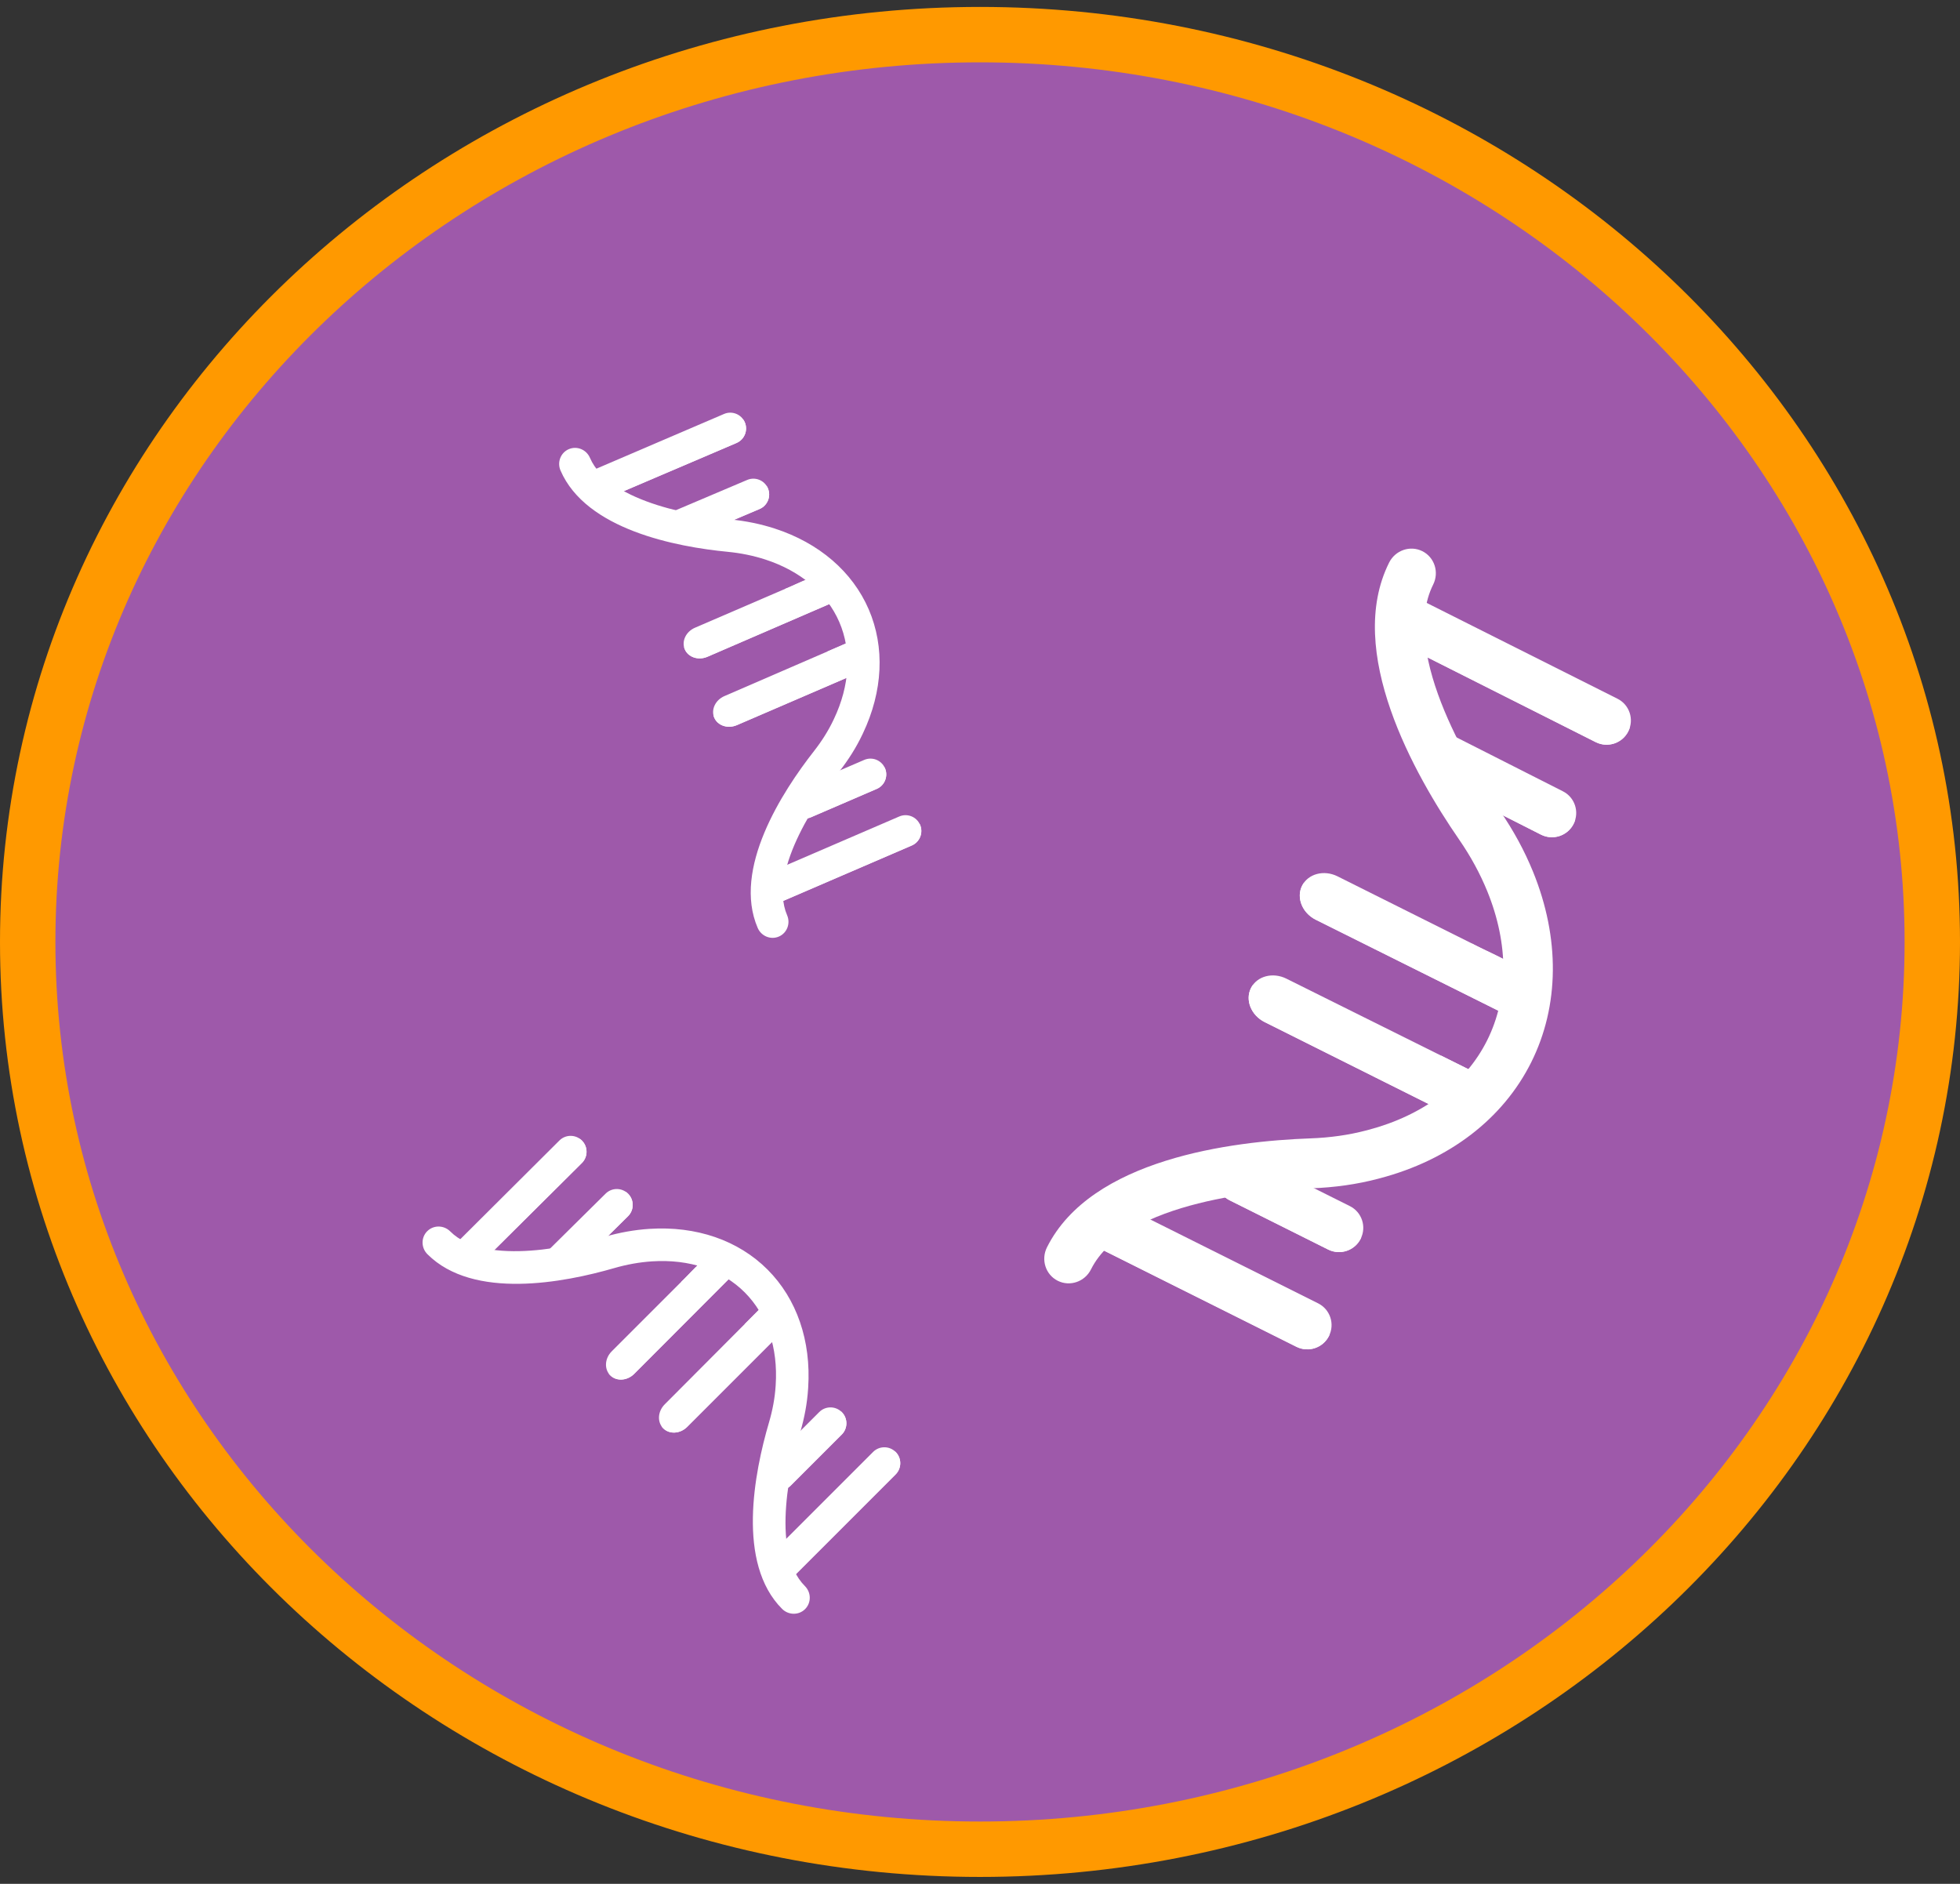 <svg width="283" height="272" xmlns="http://www.w3.org/2000/svg" xmlns:xlink="http://www.w3.org/1999/xlink" overflow="hidden"><rect width="100%" height="100%" fill="#333333" stroke="none"/><defs><clipPath id="clip0"><rect x="337" y="234" width="283" height="272"/></clipPath><clipPath id="clip1"><rect x="398" y="398" width="69" height="69"/></clipPath><clipPath id="clip2"><rect x="398" y="398" width="69" height="69"/></clipPath><clipPath id="clip3"><rect x="398" y="398" width="69" height="69"/></clipPath><clipPath id="clip4"><path d="M423.541 285.896 487.22 311.213 461.903 374.892 398.224 349.575Z" fill-rule="evenodd" clip-rule="evenodd"/></clipPath><clipPath id="clip5"><path d="M423.541 285.896 487.22 311.213 461.903 374.892 398.224 349.575Z" fill-rule="evenodd" clip-rule="evenodd"/></clipPath><clipPath id="clip6"><path d="M423.541 285.896 487.22 311.213 461.903 374.892 398.224 349.575Z" fill-rule="evenodd" clip-rule="evenodd"/></clipPath><clipPath id="clip7"><path d="M561.967 305.939 595.294 405.836 495.397 439.163 462.07 339.266Z" fill-rule="evenodd" clip-rule="evenodd"/></clipPath><clipPath id="clip8"><path d="M561.967 305.939 595.294 405.836 495.397 439.163 462.07 339.266Z" fill-rule="evenodd" clip-rule="evenodd"/></clipPath><clipPath id="clip9"><path d="M561.967 305.939 595.294 405.836 495.397 439.163 462.07 339.266Z" fill-rule="evenodd" clip-rule="evenodd"/></clipPath></defs><g clip-path="url(#clip0)" transform="translate(-337 -234)"><path d="M341 370C341 297.651 403.009 239 479.5 239 555.991 239 618 297.651 618 370 618 442.349 555.991 501 479.5 501 403.009 501 341 442.349 341 370Z" fill="#9E59AA" fill-rule="evenodd"/><g clip-path="url(#clip1)"><g clip-path="url(#clip2)"><g clip-path="url(#clip3)"><path d="M449.044 427.195 436.227 440.012C435.211 441.028 433.66 441.124 432.763 440.227 431.866 439.33 431.963 437.779 432.978 436.764L447.674 422.016C448.69 421.001 448.362 422.834 449.259 423.731 450.156 424.629 450.06 426.179 449.044 427.195Z" fill="#FFFFFF"/><path d="M421.016 401.921C421.015 401.923 421.013 401.924 421.012 401.926L406.863 415.984C405.963 416.879 404.509 416.875 403.614 415.975 402.722 415.077 401.313 414.877 402.208 413.982 402.209 413.98 402.632 413.747 402.633 413.746L417.772 398.668C418.672 397.774 420.126 397.778 421.021 398.677 421.914 399.575 421.911 401.026 421.016 401.921Z" fill="#FFFFFF"/><path d="M427.683 409.598C427.681 409.599 427.68 409.601 427.678 409.602L419.59 417.6C418.69 418.495 417.236 418.491 416.341 417.591 415.448 416.693 415.451 415.242 416.346 414.347 416.347 414.346 416.349 414.344 416.35 414.343L424.439 406.345C425.338 405.45 426.793 405.454 427.687 406.354 428.58 407.252 428.578 408.703 427.683 409.598Z" fill="#FFFFFF"/><path d="M466.314 446.884 451.875 461.323C450.978 462.22 449.524 462.22 448.627 461.323 447.73 460.426 447.73 458.971 448.627 458.074L463.065 443.636C463.962 442.739 465.417 442.739 466.314 443.636 467.211 444.533 467.211 445.987 466.314 446.884Z" fill="#FFFFFF"/><path d="M458.536 441.127 451.168 448.495C450.271 449.392 448.817 449.392 447.92 448.495 447.023 447.598 447.023 446.143 447.92 445.246L455.288 437.878C456.185 436.981 457.639 436.981 458.536 437.878 459.433 438.775 459.433 440.23 458.536 441.127Z" fill="#FFFFFF"/><path d="M443.42 417.48 428.574 432.36C427.559 433.376 426.008 433.472 425.111 432.575 424.214 431.678 424.31 430.127 425.326 429.111L438.143 416.294C439.159 415.279 440.709 415.182 441.606 416.079 442.503 416.976 444.436 416.464 443.42 417.48Z" fill="#FFFFFF"/><path d="M466.314 446.884 451.876 461.323C450.979 462.22 449.524 462.22 448.627 461.323 447.859 460.554 447.748 459.377 448.298 458.491 449.199 459.303 450.591 459.275 451.459 458.408L465.898 443.969C466.025 443.841 466.136 443.701 466.227 443.552 466.257 443.58 466.285 443.607 466.314 443.636 467.211 444.533 467.211 445.988 466.314 446.884Z" fill="#FFFFFF"/><path d="M458.537 441.127 451.169 448.495C450.272 449.392 448.817 449.392 447.92 448.495 447.151 447.726 447.041 446.549 447.591 445.663 448.492 446.475 449.885 446.447 450.752 445.579L458.12 438.212C458.249 438.082 458.359 437.944 458.449 437.795 458.48 437.823 458.508 437.849 458.537 437.878 459.434 438.775 459.434 440.23 458.537 441.127Z" fill="#FFFFFF"/><path d="M421.016 401.921C421.014 401.922 421.013 401.925 421.012 401.926L406.863 415.984C405.963 416.879 404.508 416.874 403.614 415.975 402.722 415.076 401.313 414.877 402.208 413.982 402.209 413.981 402.631 413.748 402.633 413.745 402.636 413.746 402.64 413.751 402.643 413.753 403.537 414.653 404.992 414.657 405.891 413.763L420.04 399.705C420.041 399.703 420.043 399.701 420.044 399.699 420.408 399.336 420.626 398.879 420.694 398.405 420.809 398.483 420.919 398.575 421.021 398.677 421.914 399.576 421.911 401.027 421.016 401.921Z" fill="#FFFFFF"/><path d="M427.682 409.598C427.681 409.599 427.68 409.601 427.678 409.602L419.59 417.6C418.69 418.495 417.235 418.49 416.341 417.591 415.812 417.059 415.597 416.332 415.697 415.642 416.59 416.258 417.821 416.17 418.618 415.379L426.707 407.381C426.708 407.38 426.709 407.378 426.711 407.377 427.074 407.013 427.292 406.555 427.36 406.081 427.476 406.161 427.585 406.251 427.687 406.354 428.581 407.252 428.578 408.703 427.682 409.598Z" fill="#FFFFFF"/><path d="M449.259 423.731C448.362 422.834 448.689 421 447.674 422.017L446.848 422.846 444.522 425.181C444.871 425.814 445.17 426.486 445.417 427.193 445.486 427.392 445.432 427.613 445.283 427.763L433.866 439.179C433.476 439.571 433.005 439.826 432.524 439.939 432.594 440.041 432.674 440.137 432.764 440.227 433.661 441.124 435.211 441.029 436.226 440.012L449.043 427.195C450.06 426.179 450.155 424.628 449.259 423.731Z" fill="#FFFFFF"/><path d="M441.593 416.066C441.078 415.554 440.305 415.371 439.603 415.511 439.603 415.511 439.603 415.511 439.604 415.512 438.368 415.587 436.256 418.333 435.371 419.067 436.065 419.254 438.053 419.252 437.339 420.376 436.609 420.869 425.697 432.654 424.871 432.286 425.695 433.478 427.462 433.477 428.574 432.36 428.574 432.36 443.42 417.48 443.42 417.48 444.442 416.458 442.484 416.981 441.593 416.066Z" fill="#FFFFFF"/><path d="M453.247 466.327C452.338 467.236 450.85 467.223 449.923 466.296 443.328 459.701 445.908 446.599 448.034 439.377 448.557 437.599 448.878 435.844 448.988 434.162L449 433.97C449.351 428.582 447.761 423.832 444.525 420.595 441.289 417.359 436.54 415.77 431.152 416.12 429.35 416.237 427.507 416.565 425.677 417.096 418.452 419.19 405.342 421.715 398.717 415.09 397.791 414.164 397.777 412.676 398.687 411.766 399.596 410.857 401.084 410.87 402.01 411.797 407.22 417.006 420.382 413.713 424.292 412.579 426.446 411.955 428.623 411.568 430.762 411.429 437.534 410.989 443.592 413.075 447.819 417.302 452.046 421.53 454.131 427.588 453.691 434.361L453.678 434.553C453.547 436.578 453.165 438.673 452.545 440.78 451.396 444.686 448.047 457.833 453.217 463.003 454.143 463.929 454.156 465.417 453.247 466.327Z" fill="#FFFFFF"/></g></g></g><g clip-path="url(#clip4)"><g clip-path="url(#clip5)"><g clip-path="url(#clip6)"><path d="M459.937 331.568 443.405 338.694C442.095 339.259 440.629 338.779 440.13 337.622 439.631 336.465 440.289 335.069 441.599 334.504L460.573 326.286C461.883 325.722 460.907 327.294 461.406 328.451 461.905 329.608 461.247 331.004 459.937 331.568Z" fill="#FFFFFF"/><path d="M443.344 297.96C443.342 297.961 443.34 297.961 443.338 297.962L425.122 305.745C423.964 306.241 422.623 305.703 422.127 304.545 421.633 303.389 420.407 302.687 421.561 302.189 421.563 302.189 422.038 302.128 422.04 302.128L441.544 293.768C442.702 293.272 444.043 293.809 444.538 294.968 445.033 296.124 444.498 297.462 443.344 297.96Z" fill="#FFFFFF"/><path d="M446.68 307.49C446.678 307.491 446.676 307.492 446.674 307.493L436.274 311.906C435.116 312.402 433.775 311.864 433.28 310.706 432.785 309.55 433.32 308.212 434.474 307.714 434.476 307.713 434.478 307.712 434.48 307.711L444.879 303.298C446.038 302.802 447.378 303.34 447.874 304.498 448.368 305.654 447.834 306.993 446.68 307.49Z" fill="#FFFFFF"/><path d="M468.651 356.075 450.028 364.103C448.871 364.602 447.529 364.068 447.03 362.911 446.532 361.754 447.065 360.412 448.222 359.913L466.845 351.886C468.002 351.387 469.344 351.921 469.843 353.078 470.341 354.234 469.808 355.577 468.651 356.075Z" fill="#FFFFFF"/><path d="M463.586 347.908 454.082 352.005C452.926 352.504 451.583 351.97 451.085 350.813 450.586 349.656 451.119 348.314 452.276 347.815L461.78 343.719C462.937 343.22 464.279 343.754 464.778 344.91 465.276 346.067 464.743 347.41 463.586 347.908Z" fill="#FFFFFF"/><path d="M458.312 320.539 439.151 328.824C437.841 329.389 436.374 328.909 435.876 327.752 435.377 326.595 436.035 325.199 437.345 324.634L453.876 317.509C455.186 316.944 456.652 317.424 457.151 318.581 457.65 319.738 459.622 319.974 458.312 320.539Z" fill="#FFFFFF"/><path d="M468.651 356.076 450.028 364.103C448.871 364.602 447.529 364.068 447.03 362.911 446.604 361.92 446.933 360.793 447.765 360.177 448.299 361.257 449.594 361.742 450.713 361.26L469.336 353.232C469.501 353.161 469.655 353.073 469.793 352.969 469.811 353.006 469.827 353.04 469.843 353.078 470.342 354.234 469.808 355.577 468.651 356.076Z" fill="#FFFFFF"/><path d="M463.586 347.909 454.083 352.005C452.926 352.504 451.583 351.97 451.085 350.813 450.657 349.821 450.988 348.694 451.82 348.079 452.354 349.159 453.649 349.644 454.768 349.162L464.271 345.065C464.438 344.994 464.59 344.906 464.728 344.802 464.746 344.839 464.762 344.873 464.778 344.911 465.276 346.067 464.743 347.41 463.586 347.909Z" fill="#FFFFFF"/><path d="M443.343 297.959C443.342 297.96 443.339 297.962 443.338 297.963L425.122 305.746C423.964 306.241 422.623 305.703 422.128 304.545 421.633 303.388 420.406 302.687 421.561 302.19 421.562 302.189 422.037 302.129 422.04 302.127 422.042 302.129 422.044 302.134 422.046 302.138 422.541 303.296 423.882 303.834 425.04 303.339L443.256 295.556C443.258 295.555 443.26 295.553 443.262 295.553 443.731 295.35 444.1 295.009 444.336 294.597 444.414 294.711 444.481 294.836 444.539 294.968 445.033 296.125 444.498 297.463 443.343 297.959Z" fill="#FFFFFF"/><path d="M446.679 307.491C446.677 307.491 446.676 307.492 446.674 307.493L436.275 311.907C435.116 312.402 433.775 311.864 433.28 310.706 432.987 310.021 433.055 309.271 433.401 308.67 433.998 309.567 435.167 309.938 436.193 309.5L446.592 305.086C446.594 305.086 446.596 305.085 446.597 305.084 447.066 304.882 447.436 304.539 447.672 304.127 447.75 304.242 447.818 304.366 447.873 304.498 448.369 305.655 447.834 306.993 446.679 307.491Z" fill="#FFFFFF"/><path d="M461.406 328.45C460.907 327.294 461.882 325.721 460.573 326.287L459.506 326.749 456.502 328.05C456.593 328.762 456.622 329.492 456.59 330.235 456.581 330.445 456.45 330.629 456.258 330.712L441.532 337.059C441.029 337.278 440.501 337.341 440.015 337.268 440.042 337.388 440.08 337.506 440.13 337.622 440.629 338.779 442.095 339.26 443.405 338.694L459.936 331.568C461.247 331.003 461.904 329.607 461.406 328.45Z" fill="#FFFFFF"/><path d="M457.144 318.563C456.857 317.903 456.21 317.45 455.51 317.321 455.511 317.322 455.511 317.322 455.511 317.322 454.344 316.938 451.386 318.697 450.301 319.05 450.872 319.478 452.708 320.205 451.636 320.981 450.782 321.168 436.388 328.04 435.76 327.397 436.083 328.8 437.714 329.447 439.15 328.824 439.15 328.824 458.312 320.539 458.312 320.539 459.629 319.971 457.631 319.735 457.144 318.563Z" fill="#FFFFFF"/><path d="M449.458 369.224C448.285 369.73 446.917 369.171 446.402 367.977 442.735 359.47 449.923 348.326 454.535 342.44 455.67 340.991 456.61 339.49 457.329 337.977L457.411 337.804C459.711 332.961 459.987 327.994 458.188 323.82 456.389 319.646 452.589 316.436 447.488 314.782 445.782 314.229 443.961 313.856 442.077 313.674 434.641 312.956 421.616 310.476 417.932 301.931 417.417 300.737 417.951 299.358 419.124 298.853 420.297 298.347 421.665 298.905 422.18 300.1 425.076 306.819 438.432 308.609 442.457 308.998 444.673 309.212 446.824 309.653 448.85 310.31 455.261 312.389 460.086 316.537 462.436 321.989 464.786 327.442 464.488 333.798 461.596 339.886L461.514 340.059C460.649 341.88 459.529 343.673 458.184 345.39 455.69 348.573 447.775 359.478 450.65 366.146 451.165 367.34 450.631 368.719 449.458 369.224Z" fill="#FFFFFF"/></g></g></g><g clip-path="url(#clip7)"><g clip-path="url(#clip8)"><g clip-path="url(#clip9)"><path d="M544.353 393.941 519.606 381.575C517.645 380.595 516.757 378.396 517.622 376.664 518.487 374.932 520.779 374.323 522.74 375.303L551.189 389.456C553.151 390.437 550.337 390.847 549.472 392.579 548.606 394.311 546.314 394.921 544.353 393.941Z" fill="#FFFFFF"/><path d="M567.408 341.155C567.405 341.154 567.402 341.152 567.398 341.151L540.211 327.456C538.481 326.586 537.785 324.479 538.655 322.749 539.524 321.023 539.134 318.887 540.861 319.75 540.864 319.751 541.406 320.25 541.409 320.252L570.55 334.888C572.28 335.758 572.976 337.866 572.106 339.595 571.237 341.322 569.135 342.019 567.408 341.155Z" fill="#FFFFFF"/><path d="M559.513 354.515C559.51 354.513 559.507 354.512 559.504 354.51L544.018 346.663C542.288 345.792 541.592 343.685 542.462 341.955 543.331 340.229 545.433 339.532 547.161 340.395 547.164 340.396 547.167 340.398 547.17 340.399L562.656 348.247C564.385 349.117 565.082 351.225 564.212 352.954 563.343 354.681 561.241 355.378 559.513 354.515Z" fill="#FFFFFF"/><path d="M524.189 428.454 496.311 414.524C494.579 413.658 493.877 411.553 494.742 409.821 495.608 408.089 497.713 407.386 499.445 408.252L527.323 422.182C529.055 423.047 529.757 425.153 528.892 426.885 528.027 428.617 525.921 429.319 524.189 428.454Z" fill="#FFFFFF"/><path d="M528.768 414.413 514.542 407.304C512.81 406.439 512.107 404.333 512.973 402.601 513.838 400.87 515.944 400.167 517.676 401.032L531.902 408.141C533.634 409.006 534.336 411.112 533.471 412.844 532.606 414.576 530.5 415.279 528.768 414.413Z" fill="#FFFFFF"/><path d="M555.703 381.107 526.989 366.8C525.028 365.82 524.139 363.621 525.005 361.889 525.87 360.157 528.162 359.548 530.123 360.528L554.87 372.893C556.831 373.873 557.719 376.072 556.854 377.804 555.989 379.536 557.665 382.087 555.703 381.107Z" fill="#FFFFFF"/><path d="M524.188 428.455 496.31 414.524C494.579 413.659 493.876 411.552 494.741 409.821 495.484 408.338 497.135 407.608 498.683 407.977 497.942 409.673 498.655 411.676 500.33 412.513L528.208 426.443C528.455 426.567 528.712 426.66 528.97 426.719 528.945 426.776 528.92 426.829 528.892 426.885 528.027 428.617 525.92 429.32 524.188 428.455Z" fill="#FFFFFF"/><path d="M528.768 414.414 514.542 407.305C512.81 406.44 512.107 404.333 512.973 402.602 513.715 401.117 515.366 400.389 516.914 400.757 516.173 402.454 516.886 404.457 518.562 405.294L532.787 412.402C533.037 412.527 533.291 412.619 533.549 412.678 533.524 412.735 533.499 412.788 533.471 412.845 532.606 414.576 530.499 415.279 528.768 414.414Z" fill="#FFFFFF"/><path d="M567.408 341.154C567.405 341.153 567.4 341.152 567.398 341.151L540.211 327.457C538.482 326.586 537.785 324.478 538.656 322.749 539.525 321.022 539.134 318.886 540.861 319.75 540.863 319.752 541.405 320.25 541.41 320.251 541.409 320.255 541.405 320.264 541.402 320.269 540.531 321.998 541.228 324.106 542.957 324.977L570.144 338.671C570.147 338.672 570.152 338.673 570.154 338.674 570.857 339.025 571.623 339.12 572.342 338.99 572.285 339.194 572.205 339.397 572.106 339.596 571.237 341.322 569.135 342.019 567.408 341.154Z" fill="#FFFFFF"/><path d="M559.512 354.515C559.51 354.513 559.507 354.512 559.504 354.511L544.018 346.663C542.289 345.793 541.592 343.684 542.463 341.955 542.977 340.933 543.927 340.27 544.974 340.081 544.513 341.671 545.234 343.412 546.765 344.183L562.251 352.031C562.254 352.032 562.256 352.033 562.259 352.035 562.961 352.386 563.73 352.48 564.448 352.35 564.389 352.555 564.312 352.757 564.212 352.953 563.343 354.682 561.241 355.379 559.512 354.515Z" fill="#FFFFFF"/><path d="M549.472 392.579C550.337 390.847 553.15 390.435 551.189 389.457L549.59 388.661 545.085 386.42C544.338 387.233 543.509 387.99 542.605 388.689 542.35 388.885 542.003 388.913 541.715 388.77L519.672 377.755C518.916 377.379 518.319 376.821 517.924 376.178 517.809 376.33 517.709 376.491 517.622 376.665 516.756 378.397 517.644 380.596 519.606 381.574L544.353 393.94C546.315 394.921 548.606 394.31 549.472 392.579Z" fill="#FFFFFF"/><path d="M556.868 377.778C557.359 376.786 557.25 375.578 556.709 374.628 556.709 374.629 556.709 374.63 556.709 374.63 556.004 372.878 551.008 371.145 549.518 370.219 549.581 371.314 550.545 374.192 548.572 373.701 547.505 372.883 525.173 362.776 525.307 361.402 523.979 363.171 524.834 365.728 526.989 366.799 526.989 366.799 555.703 381.107 555.703 381.107 557.675 382.092 555.973 379.51 556.868 377.778Z" fill="#FFFFFF"/><path d="M489.729 418.927C487.973 418.049 487.274 415.888 488.167 414.1 494.531 401.365 514.745 398.773 526.228 398.363 529.055 398.261 531.75 397.878 534.239 397.224L534.524 397.15C542.494 395.055 548.603 390.46 551.725 384.211 554.848 377.963 554.856 370.319 551.747 362.688 550.706 360.135 549.341 357.626 547.688 355.233 541.166 345.783 531.179 328.022 537.571 315.231 538.465 313.443 540.613 312.704 542.369 313.581 544.125 314.459 544.824 316.62 543.93 318.408 538.904 328.467 550.029 345.933 553.559 351.046 555.503 353.862 557.115 356.827 558.349 359.857 562.257 369.45 562.163 379.227 558.084 387.389 554.005 395.551 546.241 401.496 536.224 404.129L535.939 404.204C532.943 404.992 529.726 405.452 526.376 405.572 520.166 405.794 499.514 407.295 494.526 417.278 493.633 419.066 491.485 419.804 489.729 418.927Z" fill="#FFFFFF"/></g></g></g><path d="M341 370C341 297.651 402.561 239 478.5 239 554.439 239 616 297.651 616 370 616 442.349 554.439 501 478.5 501 402.561 501 341 442.349 341 370Z" stroke="#FF9900" stroke-width="8" stroke-linejoin="round" stroke-miterlimit="10" fill="none" fill-rule="evenodd"/></g></svg>